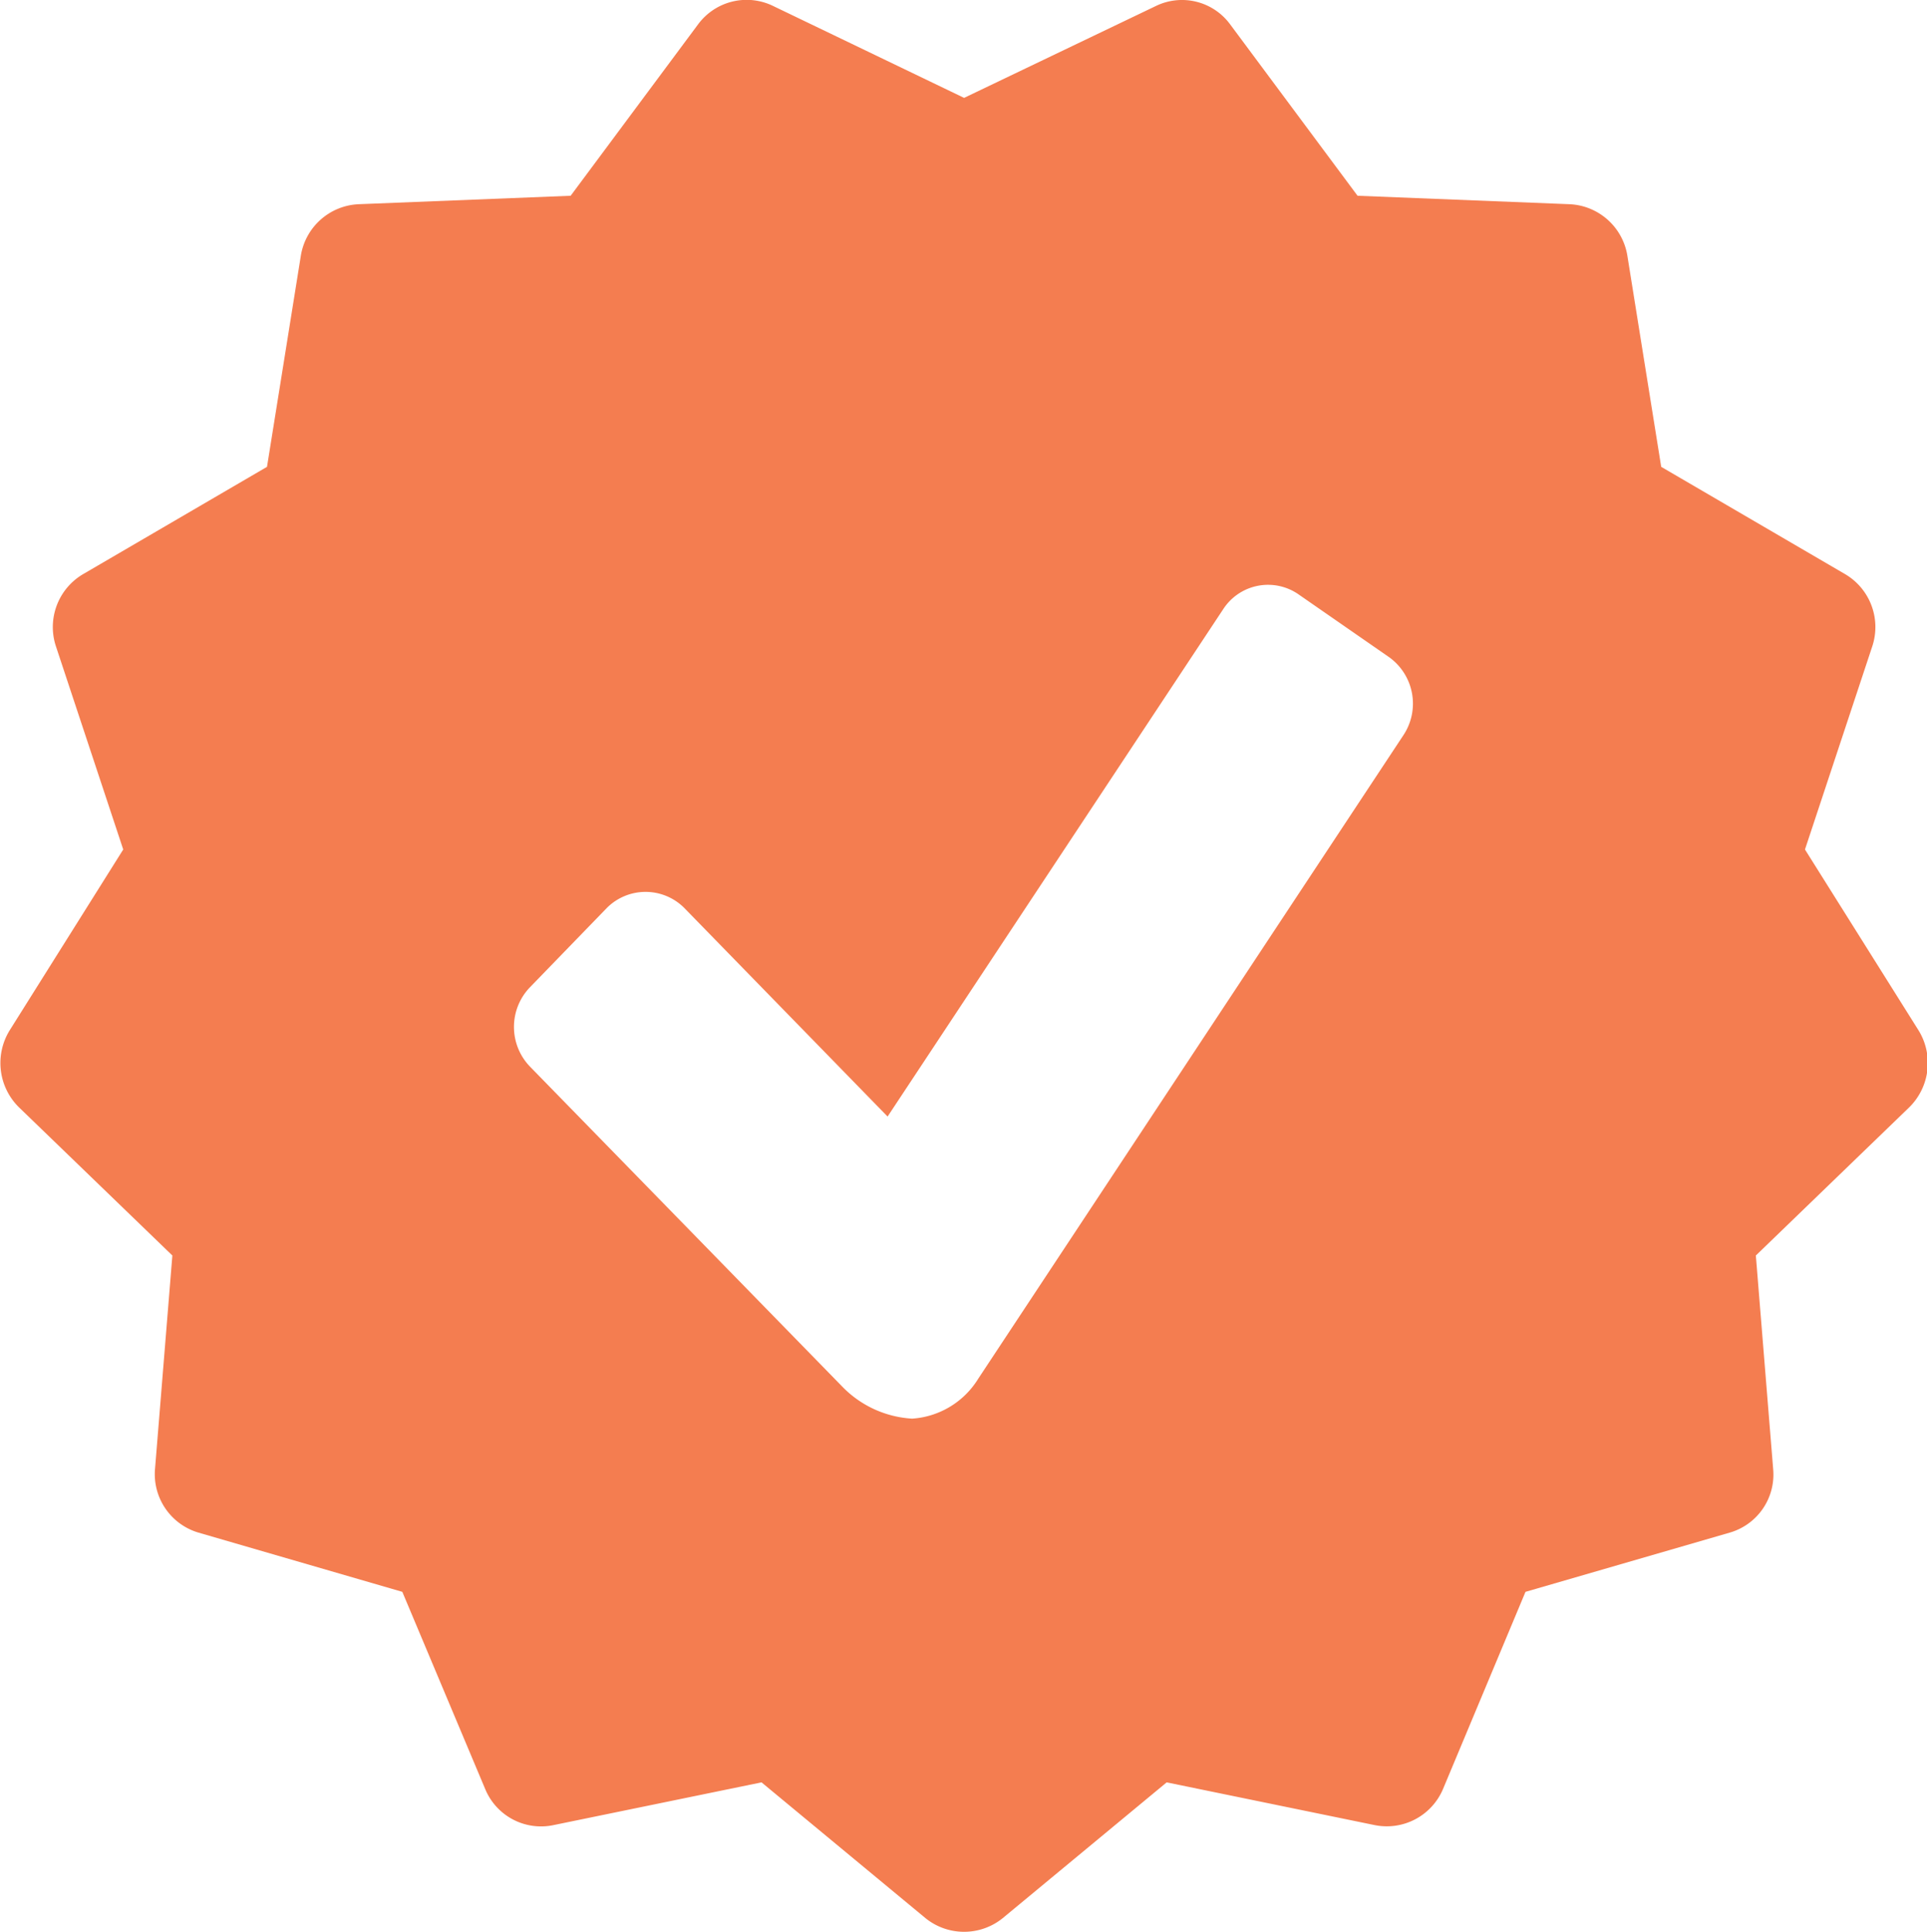 <svg xmlns="http://www.w3.org/2000/svg" width="47.85" height="47.97" viewBox="0 0 47.85 47.97">
  <defs>
    <style>
      .cls-1 {
        fill: #f47d50;
        fill-rule: evenodd;
      }
    </style>
  </defs>
  <path id="Forma_1" data-name="Forma 1" class="cls-1" d="M1232.7,2693.64l-2.82-4.49,1.67-5.04a1.524,1.524,0,0,0-.68-1.8l-4.56-2.66-0.84-5.24a1.523,1.523,0,0,0-1.43-1.28l-5.27-.21-3.16-4.25a1.484,1.484,0,0,0-1.85-.46l-4.76,2.28-4.76-2.29a1.5,1.5,0,0,0-1.85.47l-3.16,4.25-5.27.21a1.523,1.523,0,0,0-1.43,1.28l-0.84,5.24-4.56,2.66a1.524,1.524,0,0,0-.68,1.8l1.67,5.04-2.82,4.49a1.544,1.544,0,0,0,.23,1.91l3.81,3.68-0.43,5.29a1.513,1.513,0,0,0,1.08,1.59l5.06,1.47,2.06,4.9a1.5,1.5,0,0,0,1.7.89l5.16-1.06,4.07,3.37a1.525,1.525,0,0,0,1.92,0l4.07-3.37,5.16,1.06a1.516,1.516,0,0,0,1.7-.89l2.05-4.9,5.07-1.47a1.5,1.5,0,0,0,1.08-1.58l-0.43-5.3,3.81-3.68a1.544,1.544,0,0,0,.23-1.91h0Zm-12.79-7.33-10.56,15.98a2.089,2.089,0,0,1-1.64.99,2.627,2.627,0,0,1-1.73-.79l-7.76-7.95a1.419,1.419,0,0,1,0-1.97l1.91-1.97a1.358,1.358,0,0,1,1.92,0l5.05,5.18,8.33-12.59a1.327,1.327,0,0,1,1.88-.37l2.25,1.56A1.419,1.419,0,0,1,1219.91,2686.31Z" transform="translate(-1185.06 -2668.06)"/>
</svg>

